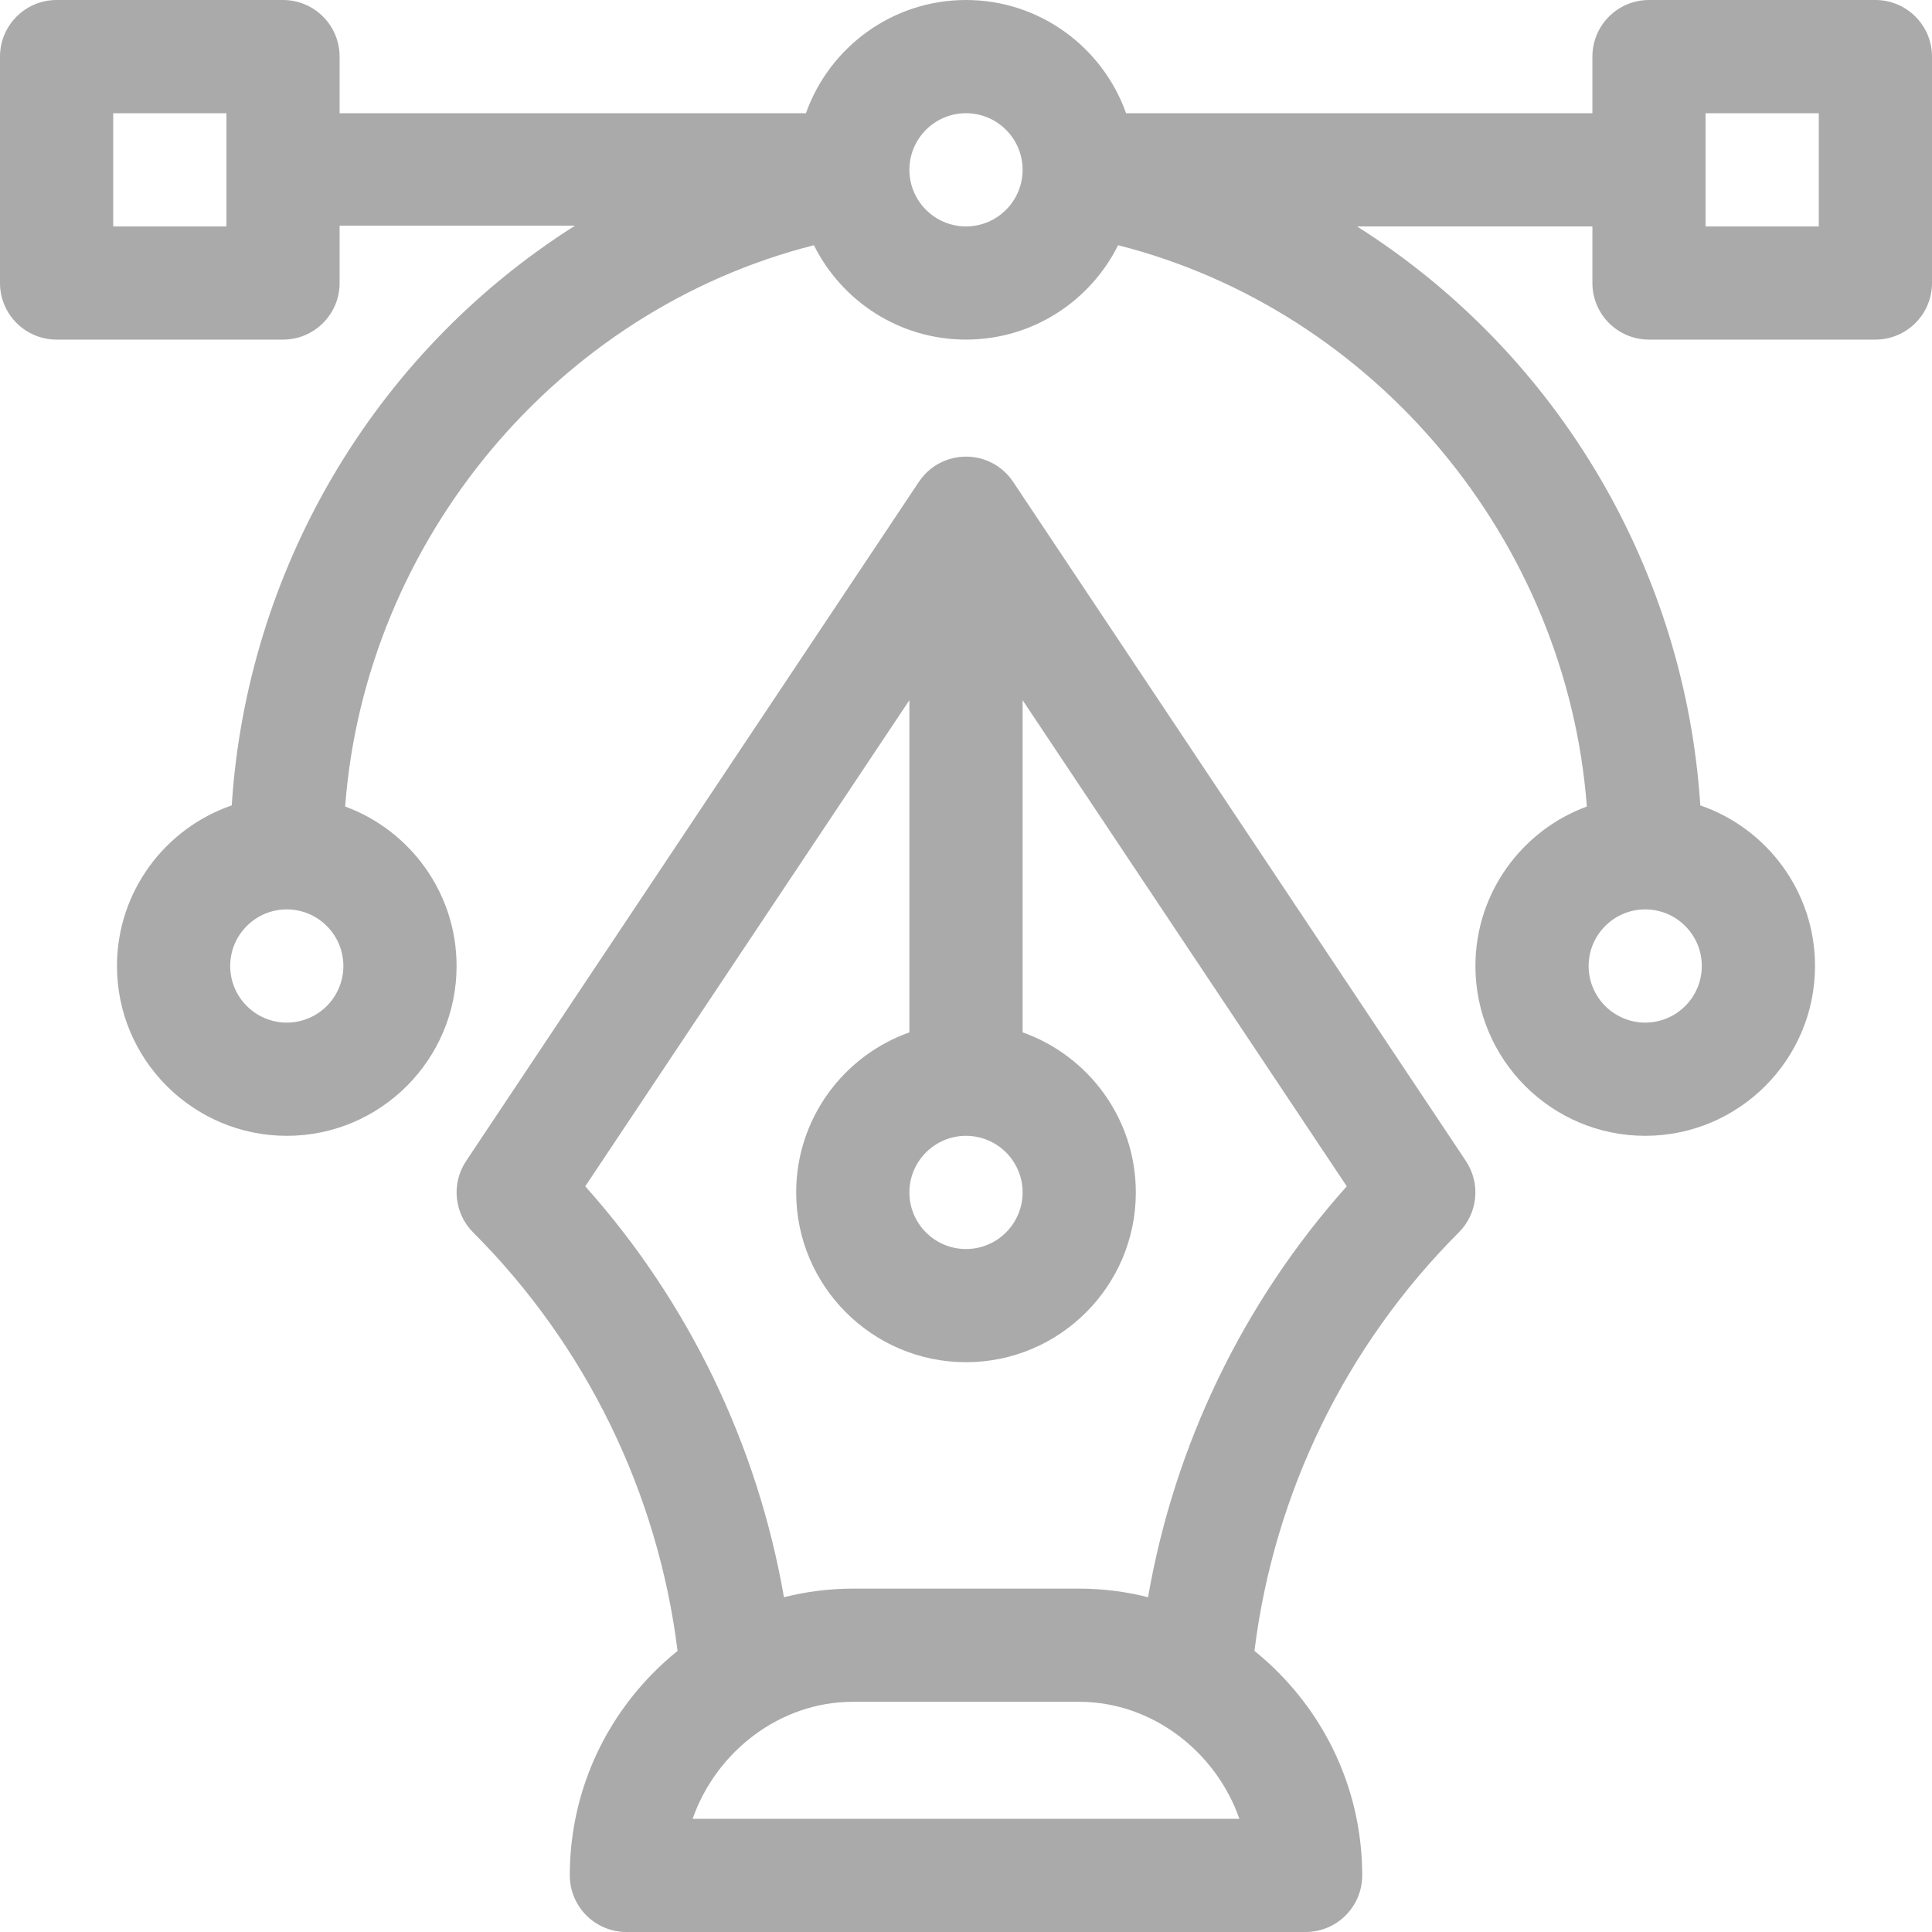 <svg width="40" height="40" viewBox="0 0 40 40" fill="none" xmlns="http://www.w3.org/2000/svg">
<path d="M38.828 0H34.141C33.493 0 32.969 0.525 32.969 1.172V2.344H23.314C22.83 0.98 21.528 0 20 0C18.472 0 17.17 0.98 16.686 2.344H7.031V1.172C7.031 0.525 6.507 0 5.859 0H1.172C0.525 0 0 0.525 0 1.172V5.859C0 6.507 0.525 7.031 1.172 7.031H5.859C6.507 7.031 7.031 6.507 7.031 5.859V4.672H11.905C7.677 7.35 5.107 11.873 4.798 16.675C3.417 17.15 2.422 18.46 2.422 20C2.422 21.939 3.999 23.516 5.938 23.516C7.876 23.516 9.453 21.939 9.453 20C9.453 18.486 8.491 17.192 7.146 16.698C7.562 11.179 11.537 6.425 16.851 5.077C17.427 6.234 18.622 7.031 20 7.031C21.378 7.031 22.573 6.234 23.149 5.077C28.463 6.426 32.438 11.179 32.854 16.698C31.509 17.192 30.547 18.486 30.547 20C30.547 21.939 32.124 23.516 34.062 23.516C36.001 23.516 37.578 21.939 37.578 20C37.578 18.46 36.583 17.15 35.203 16.675C34.893 11.863 32.315 7.36 28.096 4.688H32.969V5.859C32.969 6.507 33.493 7.031 34.141 7.031H38.828C39.475 7.031 40 6.507 40 5.859V1.172C40 0.525 39.475 0 38.828 0ZM4.688 4.688H2.344V2.344H4.688V4.688ZM5.938 21.172C5.291 21.172 4.766 20.646 4.766 20C4.766 19.354 5.291 18.828 5.938 18.828C6.584 18.828 7.109 19.354 7.109 20C7.109 20.646 6.584 21.172 5.938 21.172ZM20 4.688C19.354 4.688 18.828 4.162 18.828 3.516C18.828 2.869 19.354 2.344 20 2.344C20.646 2.344 21.172 2.869 21.172 3.516C21.172 4.162 20.646 4.688 20 4.688ZM34.062 18.828C34.709 18.828 35.234 19.354 35.234 20C35.234 20.646 34.709 21.172 34.062 21.172C33.416 21.172 32.891 20.646 32.891 20C32.891 19.354 33.416 18.828 34.062 18.828ZM37.656 4.688H35.312V2.344H37.656V4.688Z" fill="#AAAAAA"/>
<path d="M30.35 24.038L20.975 9.975L20.974 9.974C20.971 9.969 20.967 9.964 20.963 9.959C20.947 9.936 20.93 9.913 20.913 9.891C20.419 9.278 19.479 9.319 19.037 9.959C19.033 9.964 19.029 9.969 19.026 9.974L19.025 9.975L9.65 24.038C9.5 24.263 9.432 24.534 9.459 24.803C9.486 25.073 9.605 25.325 9.796 25.516C12.134 27.854 13.623 30.911 14.028 34.181C13.844 34.328 13.669 34.487 13.504 34.656C12.403 35.782 11.797 37.263 11.797 38.828C11.797 39.475 12.322 40 12.969 40H27.031C27.678 40 28.203 39.475 28.203 38.828C28.203 37.263 27.597 35.782 26.496 34.656C26.331 34.487 26.156 34.328 25.972 34.18C26.377 30.91 27.865 27.854 30.203 25.516C30.395 25.325 30.514 25.073 30.541 24.803C30.568 24.534 30.5 24.263 30.35 24.038ZM20 23.516C20.646 23.516 21.172 24.041 21.172 24.688C21.172 25.334 20.646 25.86 20 25.86C19.354 25.86 18.828 25.334 18.828 24.688C18.828 24.041 19.354 23.516 20 23.516ZM14.34 37.656C14.828 36.263 16.15 35.234 17.656 35.234H22.344C23.85 35.234 25.172 36.263 25.66 37.656H14.34ZM23.769 33.069C23.303 32.95 22.824 32.891 22.344 32.891H17.656C17.17 32.891 16.692 32.952 16.231 33.069C15.682 29.911 14.258 26.958 12.117 24.561L18.828 14.496V21.374C17.464 21.857 16.484 23.16 16.484 24.688C16.484 26.626 18.061 28.203 20 28.203C21.939 28.203 23.516 26.626 23.516 24.688C23.516 23.16 22.536 21.857 21.172 21.374V14.496L27.883 24.561C25.742 26.958 24.317 29.911 23.769 33.069Z" fill="#AAAAAA"/>
</svg>
